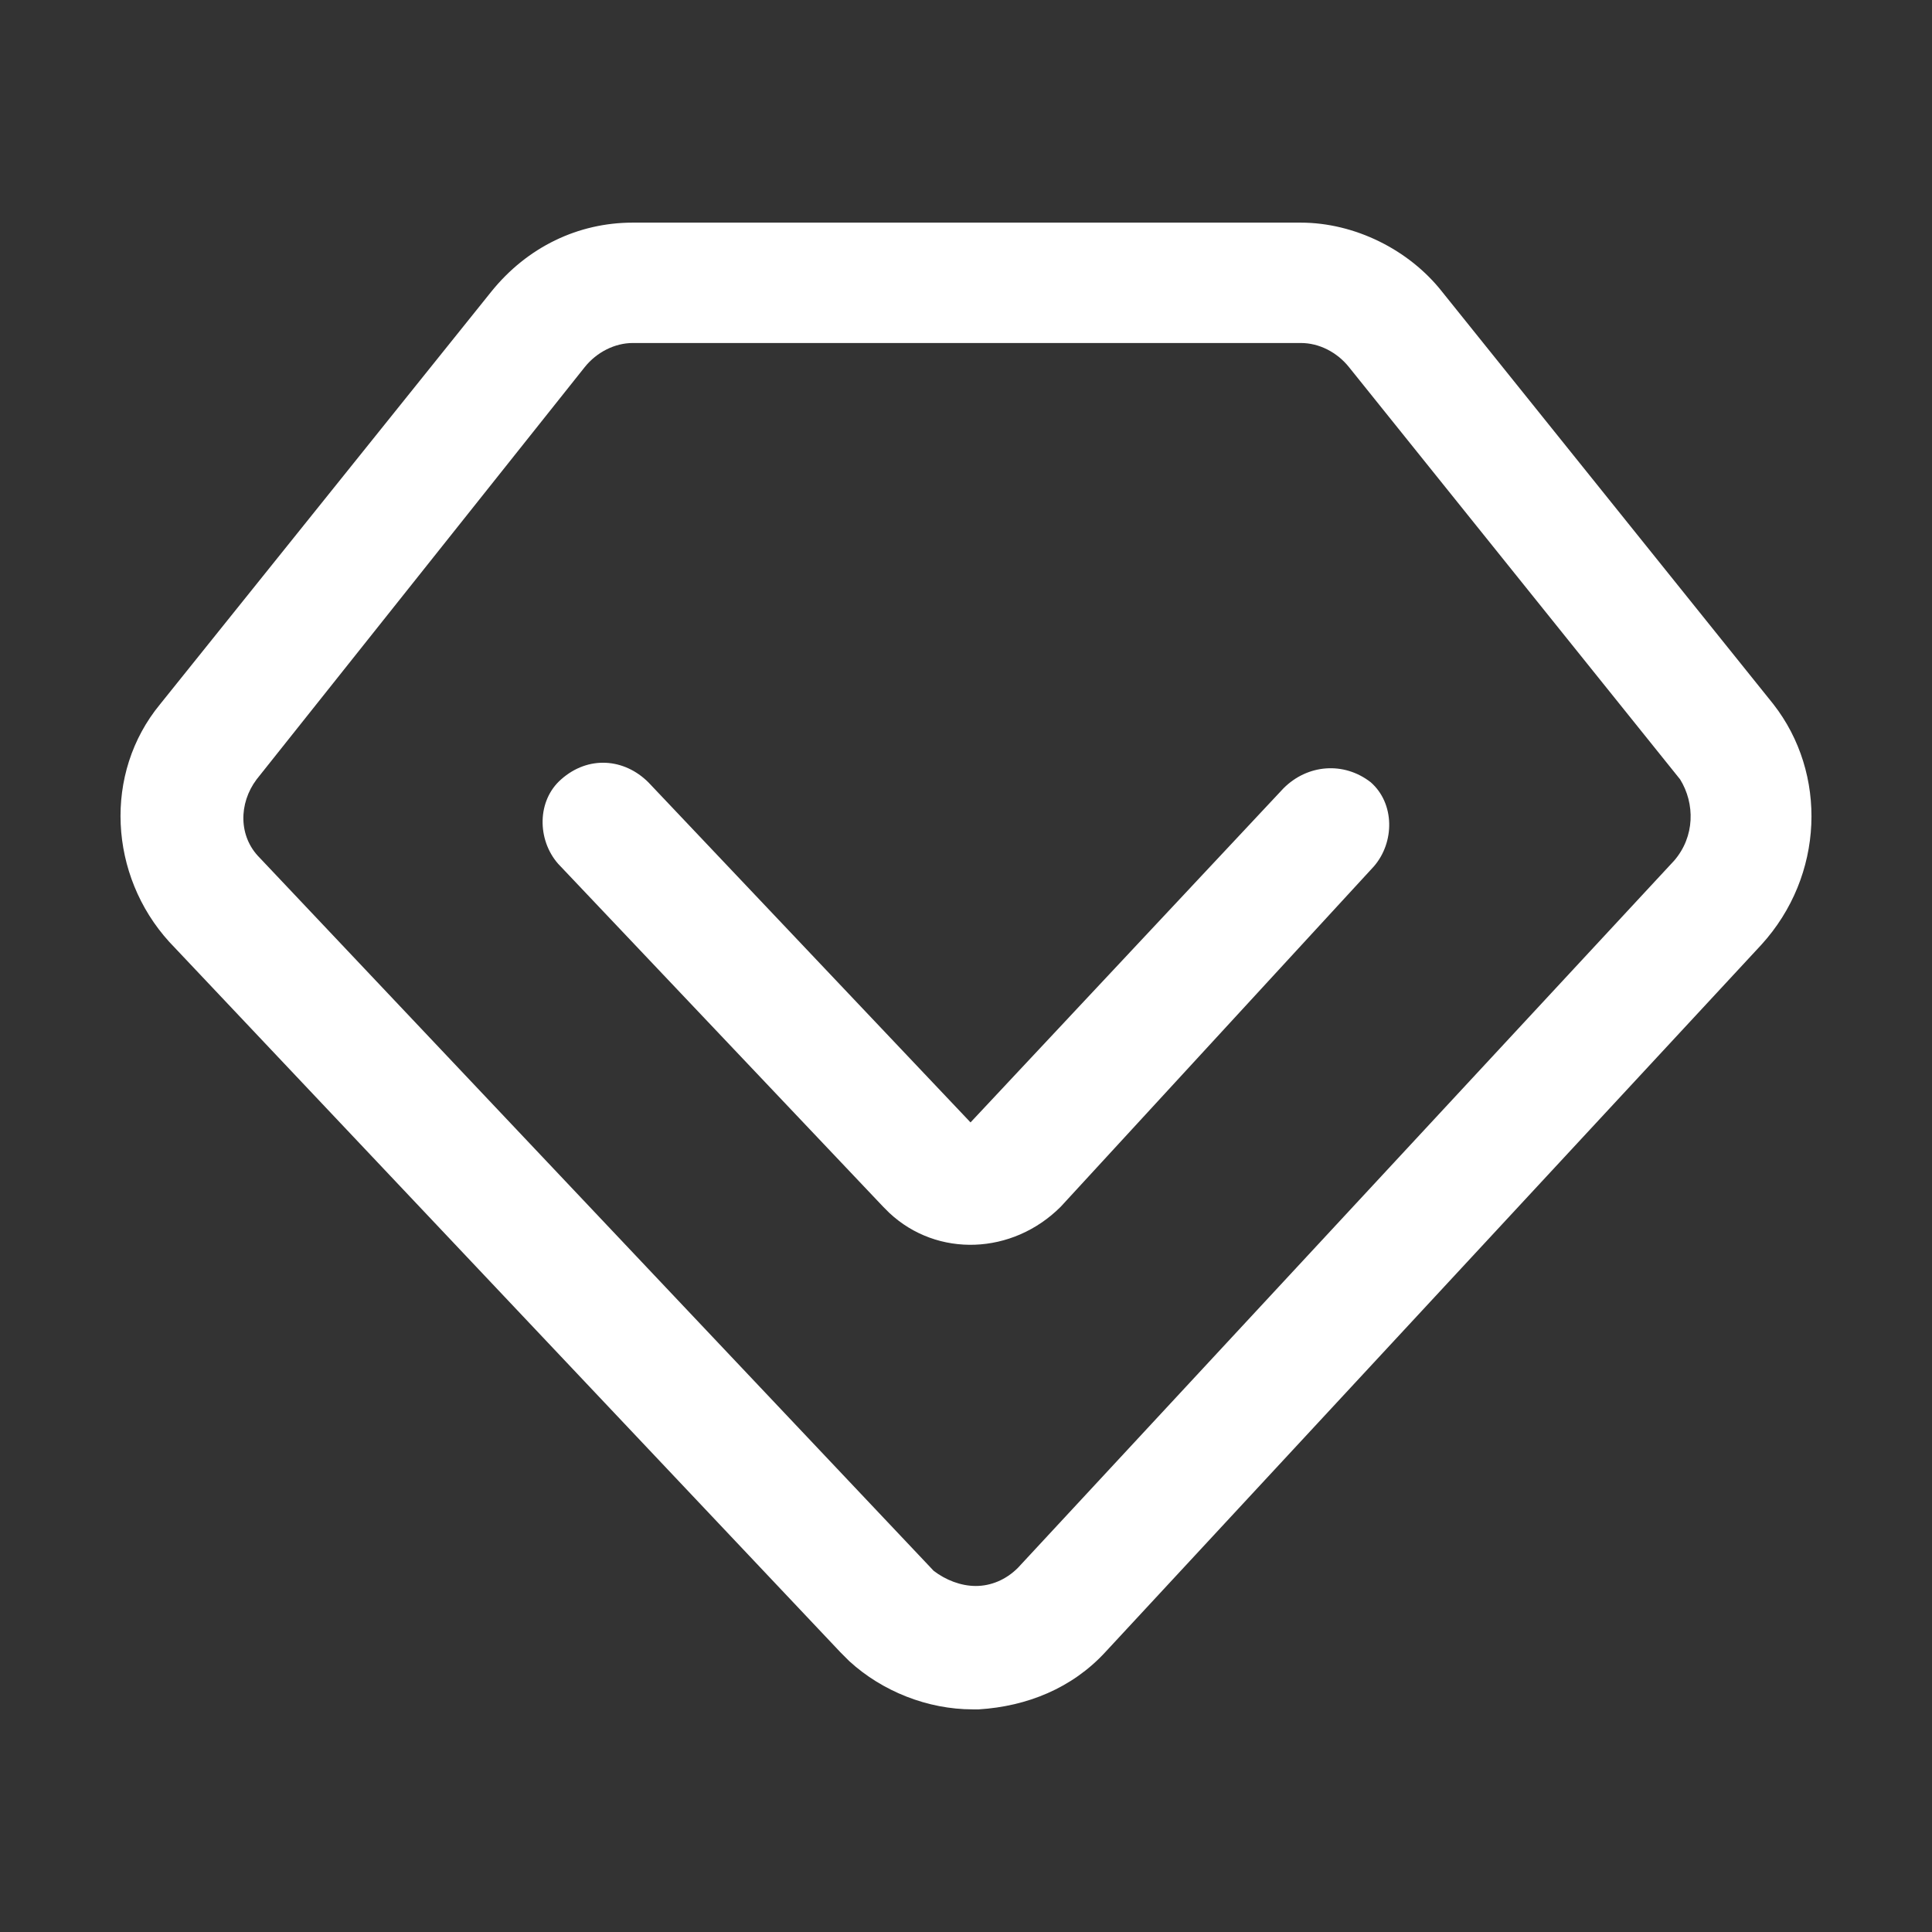 <svg t="1682153122733" class="icon" viewBox="0 0 1024 1024" version="1.1" xmlns="http://www.w3.org/2000/svg" p-id="9580" width="200" height="200"><rect x="0" y="0" width="1024" height="1024" fill="#333333" stroke="none"/><path d="M939.9 373.2L764.4 154.7c-17.5-22.3-46.3-36.7-75-36.7H335.3c-28.7 0-55.8 12.8-75 36.7L84.9 373.2c-30.3 36.7-27.1 90.9 4.8 126l355.7 376.5 4.8 4.8c17.5 16 41.5 25.5 65.4 25.5h3.2c25.5-1.6 49.4-11.2 67-30.3l347.7-374.9c33.5-36.7 35.1-90.9 6.4-127.6z m-52.6 83L539.5 831c-6.4 6.4-14.4 9.6-22.3 9.6-8 0-16-3.2-22.3-8l-357.3-378c-11.2-11.2-11.2-28.7-1.6-41.5l173.9-218.5c6.4-8 16-12.8 25.5-12.8h354.1c9.6 0 19.1 4.8 25.5 12.8l175.5 218.5c7.9 12.8 7.9 30.3-3.2 43.1z" fill="#ffffff" p-id="9581"></path><path d="M680.3 417.8L514.4 594.9 343.7 414.7c-12.8-12.8-31.9-14.4-46.3-1.6-12.8 11.2-12.8 31.9-1.6 44.7l172.3 181.8 3.2 3.2c25.5 23.9 65.4 22.3 90.9-3.2l165.9-180.3c11.2-12.8 11.2-33.5-1.6-44.7-14.3-11.1-33.5-9.5-46.2 3.2z" fill="#ffffff" p-id="9582"></path></svg>